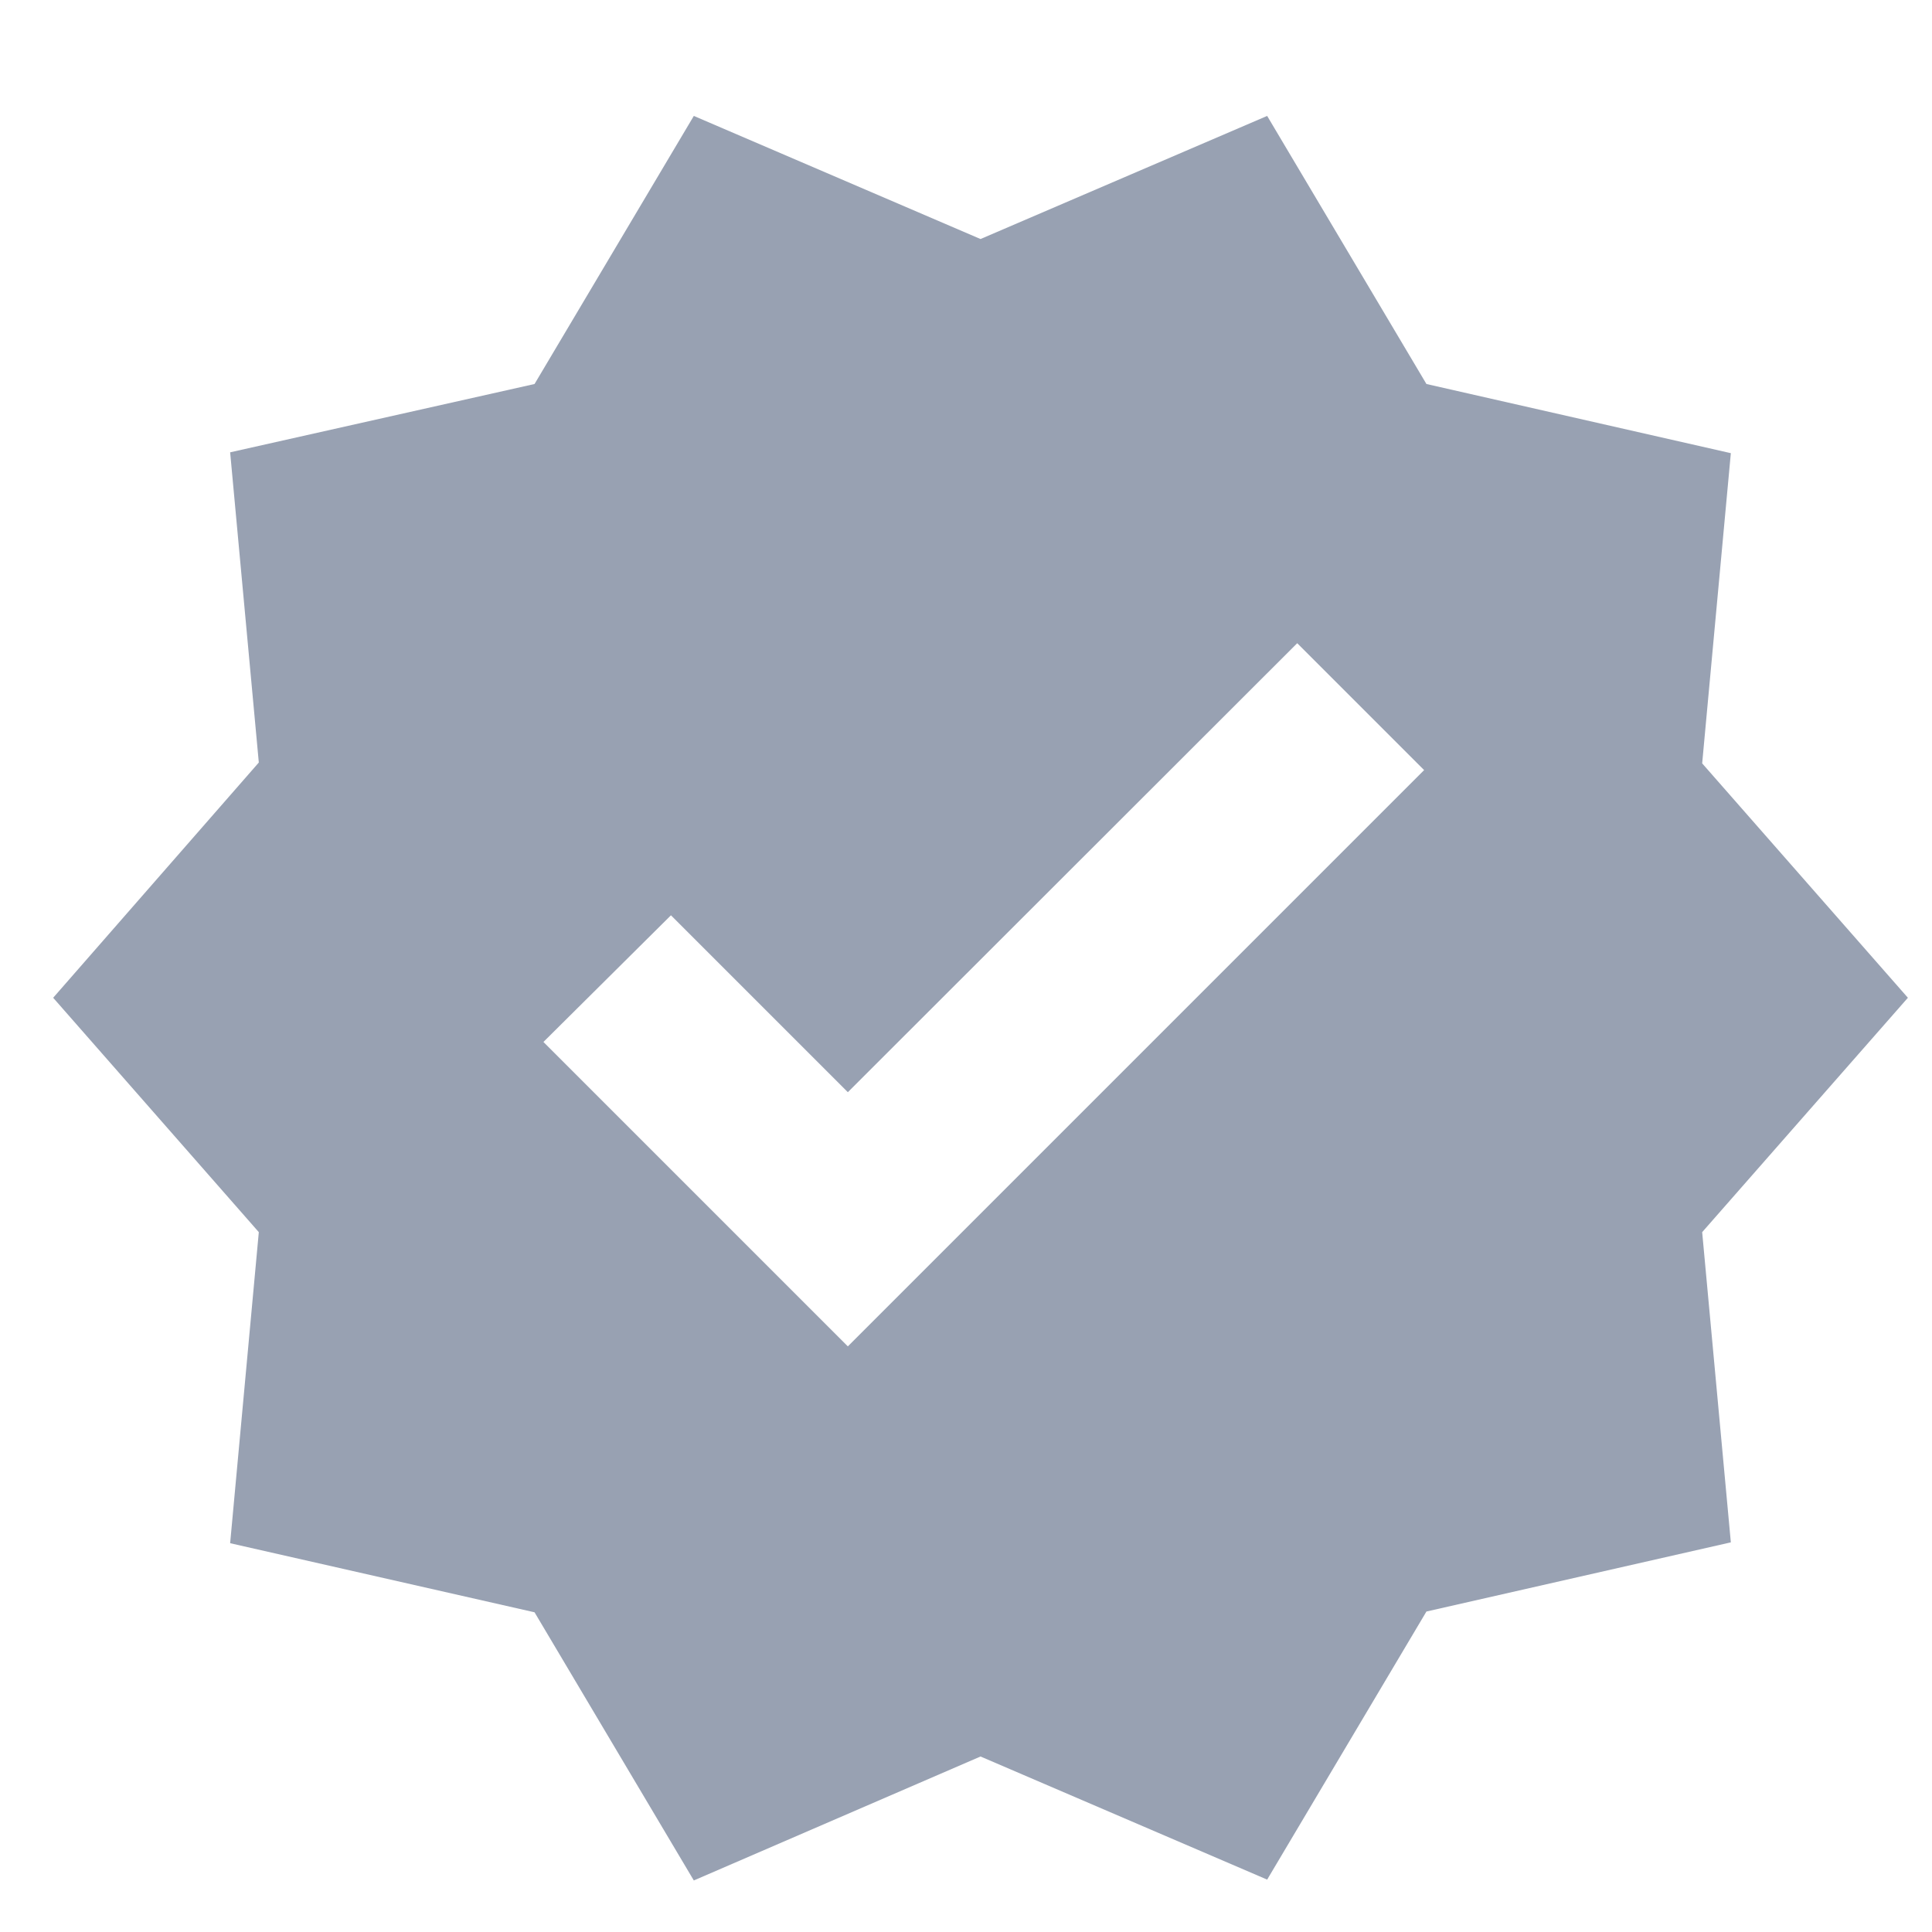 <svg width="25" height="25" viewBox="0 0 25 25" fill="none" xmlns="http://www.w3.org/2000/svg">
<g clip-path="url(#clip0_364_10574)">
<path fill-rule="evenodd" clip-rule="evenodd" d="M22.026 9.878L24.688 12.911L22.026 15.944L22.397 19.958L18.458 20.853L16.397 24.322L12.688 22.729L8.978 24.333L6.917 20.863L2.978 19.969L3.349 15.944L0.688 12.911L3.349 9.867L2.978 5.853L6.917 4.969L8.978 1.5L12.688 3.093L16.397 1.5L18.458 4.969L22.397 5.864L22.026 9.878ZM8.682 11.844L10.971 14.133L16.786 8.323L18.428 9.965L10.971 17.422L7.032 13.483L8.682 11.844Z" fill="#98A1B2"/>
</g>
<defs>
<clipPath id="clip0_364_10574">
<rect width="24" height="24" fill="white" transform="translate(0.688 0.5)"/>
</clipPath>
</defs>
</svg>
